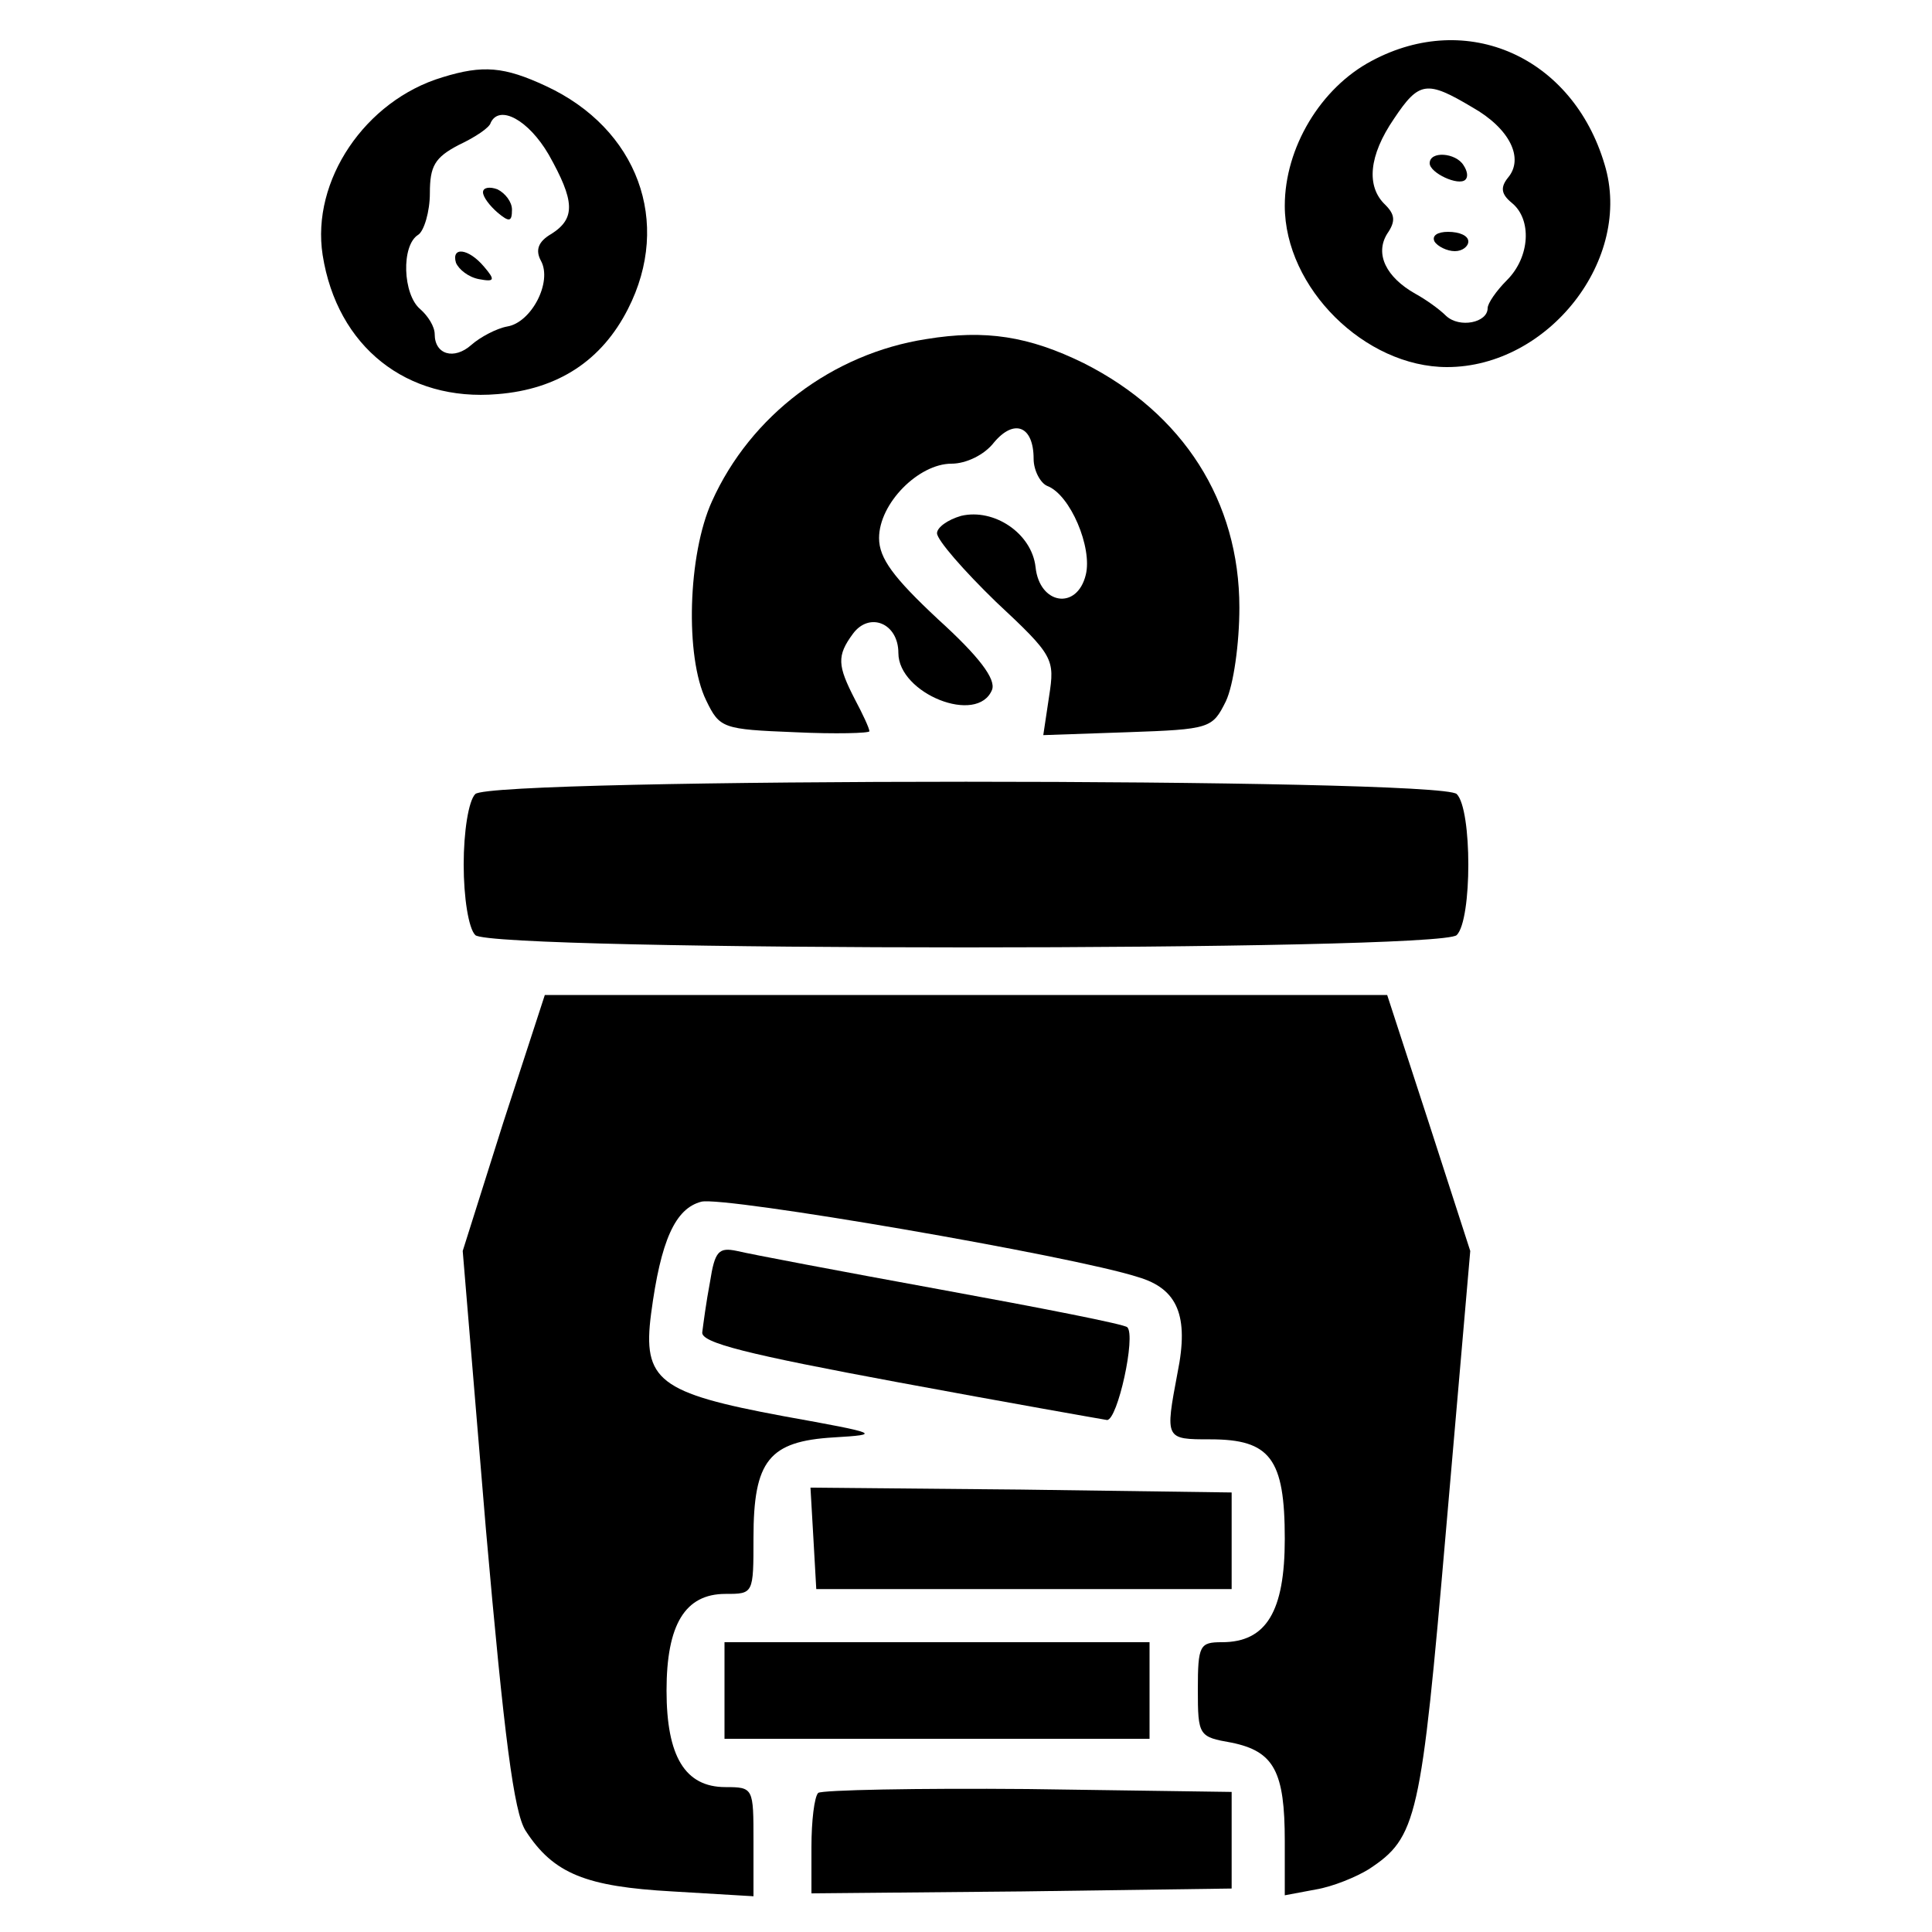 <?xml version="1.0" standalone="no"?>
<!DOCTYPE svg PUBLIC "-//W3C//DTD SVG 20010904//EN"
 "http://www.w3.org/TR/2001/REC-SVG-20010904/DTD/svg10.dtd">
<svg version="1.0" xmlns="http://www.w3.org/2000/svg"
 width="200pt" height="200pt" viewBox="0 0 200 200"
 preserveAspectRatio="xMidYMid meet">
<g transform="translate(0,200) scale(0.1,-0.1)"
fill="#000000" stroke="none">
<path d="M1420 1937 c-53 -28 -90 -90 -90 -150 0 -85 83 -167 168 -167 105 0
193 112 163 210 -33 111 -142 160 -241 107z m104 -48 c39 -22 54 -53 37 -73
-8 -10 -7 -17 4 -26 21 -17 19 -56 -5 -80 -11 -11 -20 -24 -20 -29 0 -15 -29
-21 -43 -8 -7 7 -21 17 -32 23 -30 17 -42 41 -29 62 9 13 8 20 -2 30 -20 19
-17 51 9 89 26 39 34 40 81 12z"/>
<path d="M1480 1831 c0 -10 30 -24 37 -17 3 3 2 9 -2 15 -8 13 -35 15 -35 2z"/>
<path d="M1485 1750 c3 -5 13 -10 21 -10 8 0 14 5 14 10 0 6 -9 10 -21 10 -11
0 -17 -4 -14 -10z"/>
<path d="M458 1920 c-80 -24 -136 -107 -124 -184 15 -95 87 -152 181 -144 63
5 108 35 135 88 46 90 10 187 -85 231 -43 20 -65 22 -107 9z m110 -80 c27 -48
28 -66 3 -82 -14 -8 -17 -17 -11 -28 12 -22 -10 -64 -35 -68 -11 -2 -28 -11
-37 -19 -18 -16 -38 -10 -38 11 0 8 -7 19 -15 26 -18 15 -20 66 -2 77 6 4 12
24 12 43 0 28 5 37 30 50 17 8 32 18 33 23 9 19 39 3 60 -33z"/>
<path d="M500 1801 c0 -5 7 -14 15 -21 12 -10 15 -10 15 3 0 8 -7 17 -15 21
-8 3 -15 2 -15 -3z"/>
<path d="M472 1728 c3 -7 13 -15 24 -17 16 -3 17 -1 5 13 -16 19 -34 21 -29 4z"/>
<path d="M959 1649 c-97 -15 -182 -79 -222 -168 -25 -55 -28 -161 -6 -206 14
-29 17 -30 92 -33 42 -2 77 -1 77 1 0 3 -7 18 -15 33 -18 35 -19 45 -2 68 17
23 47 11 47 -20 0 -42 82 -75 97 -38 4 11 -13 34 -56 73 -46 43 -61 63 -61 84
0 36 41 77 75 77 15 0 34 9 44 22 21 25 41 17 41 -17 0 -12 7 -25 14 -28 24
-9 47 -64 40 -92 -9 -37 -48 -31 -52 8 -4 35 -43 61 -77 53 -14 -4 -25 -12
-25 -18 0 -7 28 -39 61 -71 60 -56 61 -59 55 -98 l-6 -40 87 3 c86 3 88 4 102
32 8 17 14 60 14 97 0 110 -58 201 -161 253 -57 28 -102 35 -163 25z"/>
<path d="M492 1178 c-7 -7 -12 -39 -12 -73 0 -34 5 -66 12 -73 17 -17 999 -17
1016 0 16 16 16 130 0 146 -17 17 -999 17 -1016 0z"/>
<path d="M521 838 l-42 -133 24 -288 c19 -216 29 -293 41 -312 29 -45 63 -58
152 -63 l84 -5 0 57 c0 55 0 56 -29 56 -42 0 -61 32 -61 100 0 68 19 100 61
100 29 0 29 0 29 58 0 80 16 100 83 104 50 3 48 4 -52 22 -129 24 -146 37
-137 106 10 76 25 109 52 116 23 6 384 -56 452 -78 41 -12 53 -40 41 -99 -13
-69 -13 -69 34 -69 62 0 77 -20 77 -103 0 -75 -19 -107 -65 -107 -23 0 -25 -3
-25 -49 0 -48 1 -49 35 -55 44 -9 55 -30 55 -102 l0 -56 32 6 c18 3 42 13 55
21 50 33 54 51 80 352 l25 288 -43 133 -43 132 -436 0 -436 0 -43 -132z"/>
<path d="M735 673 c-4 -21 -7 -44 -8 -52 -2 -11 47 -23 203 -52 113 -21 210
-38 216 -39 11 0 30 87 21 96 -2 3 -89 20 -193 39 -104 19 -199 37 -211 40
-19 4 -23 0 -28 -32z"/>
<path d="M842 408 l3 -53 215 0 215 0 0 50 0 50 -218 3 -218 2 3 -52z"/>
<path d="M750 250 l0 -50 220 0 220 0 0 50 0 50 -220 0 -220 0 0 -50z"/>
<path d="M847 144 c-4 -4 -7 -29 -7 -56 l0 -48 218 2 217 3 0 50 0 50 -211 3
c-115 1 -213 -1 -217 -4z"/>
</g>
</svg>
